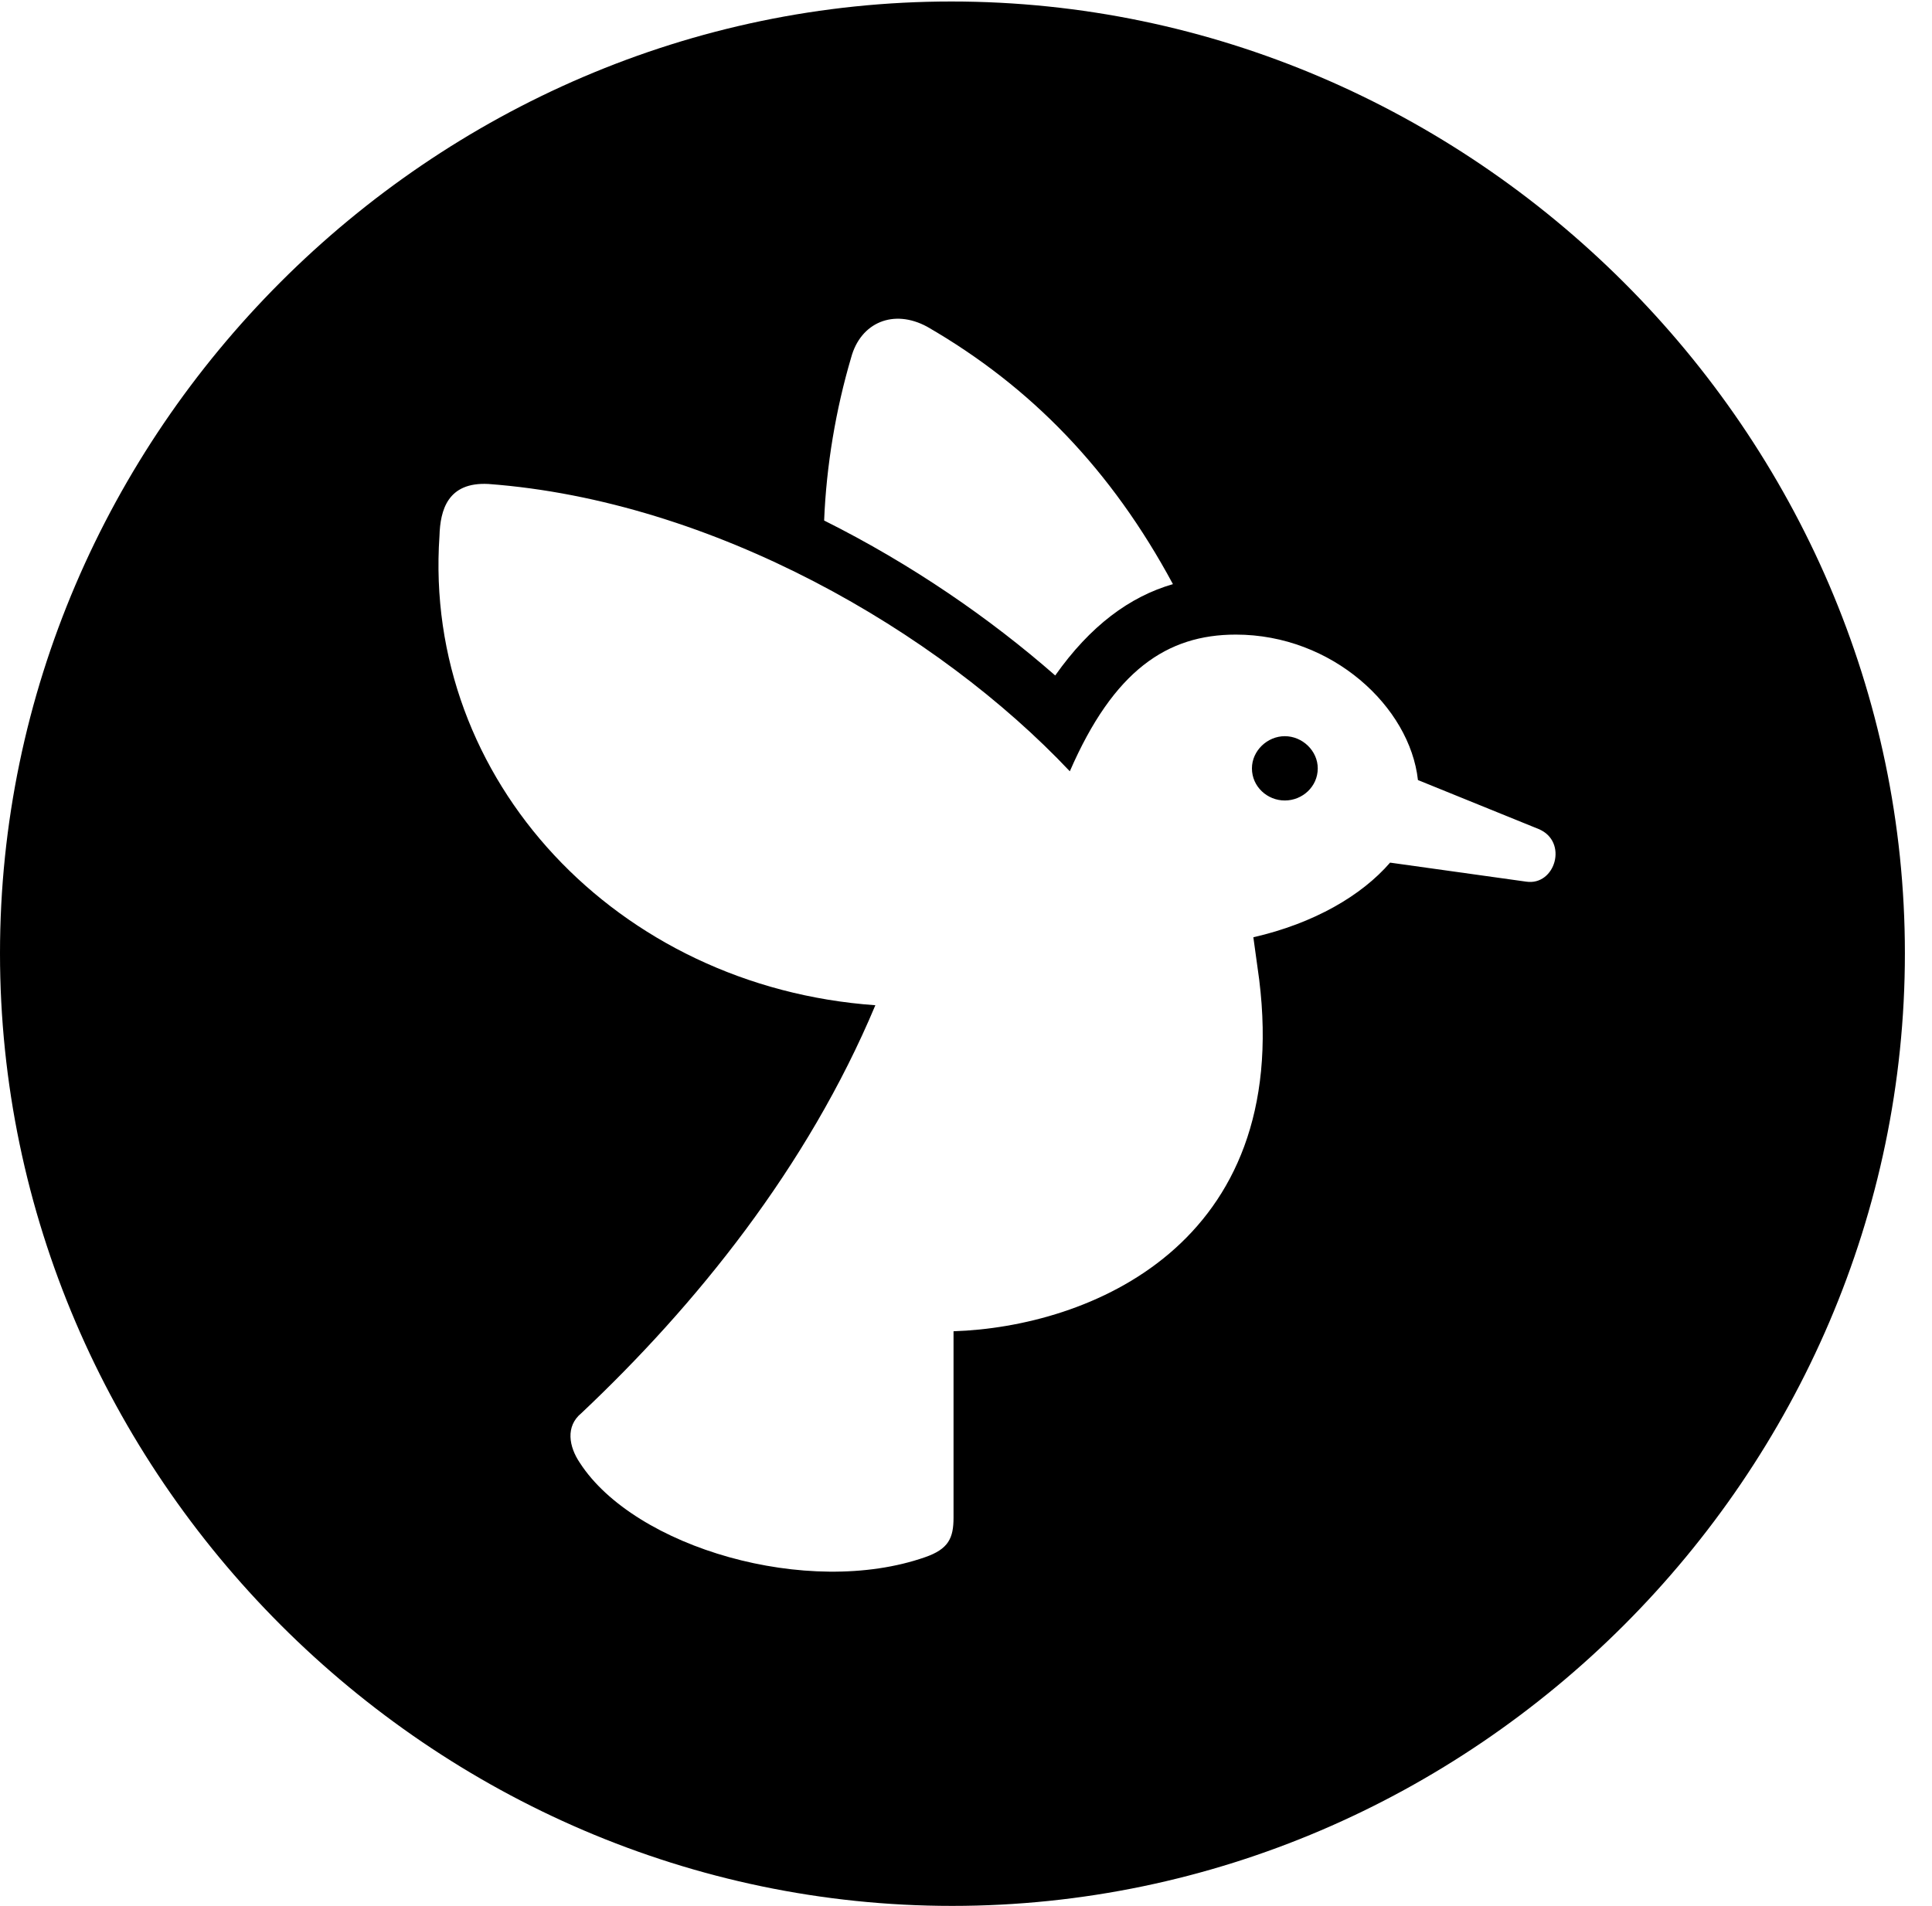 <svg version="1.1" xmlns="http://www.w3.org/2000/svg" xmlns:xlink="http://www.w3.org/1999/xlink" width="25.801" height="25.459" viewBox="0 0 25.801 25.459">
 <g>
  <rect height="25.459" opacity="0" width="25.801" x="0" y="0"/>
  <path d="M25.439 12.734C25.439 19.697 19.678 25.459 12.715 25.459C5.762 25.459 0 19.697 0 12.734C0 5.781 5.752 0.02 12.705 0.02C19.668 0.02 25.439 5.781 25.439 12.734ZM5.869 7.158C5.645 10.42 8.242 13.184 11.69 13.428C10.781 15.596 9.287 17.441 7.764 18.877C7.549 19.053 7.598 19.326 7.744 19.541C8.477 20.674 10.791 21.348 12.354 20.801C12.666 20.693 12.734 20.547 12.734 20.273L12.734 17.783C14.531 17.725 17.256 16.641 16.816 13.086L16.738 12.52C17.549 12.334 18.184 11.963 18.564 11.523L20.381 11.777C20.771 11.836 20.947 11.24 20.547 11.074L18.936 10.42C18.828 9.443 17.793 8.477 16.504 8.477C15.586 8.477 14.873 8.955 14.287 10.303C12.529 8.438 9.531 6.689 6.523 6.465C5.977 6.436 5.879 6.816 5.869 7.158ZM17.598 10.264C17.598 10.508 17.393 10.693 17.158 10.693C16.924 10.693 16.719 10.508 16.719 10.264C16.719 10.029 16.924 9.834 17.158 9.834C17.393 9.834 17.598 10.029 17.598 10.264ZM11.367 4.775C11.162 5.469 11.035 6.221 11.006 6.953C12.178 7.539 13.223 8.262 14.092 9.023C14.56 8.359 15.088 7.969 15.664 7.803C14.844 6.279 13.77 5.166 12.383 4.365C11.934 4.121 11.494 4.307 11.367 4.775Z" fill="currentColor"/>
 </g>
</svg>

